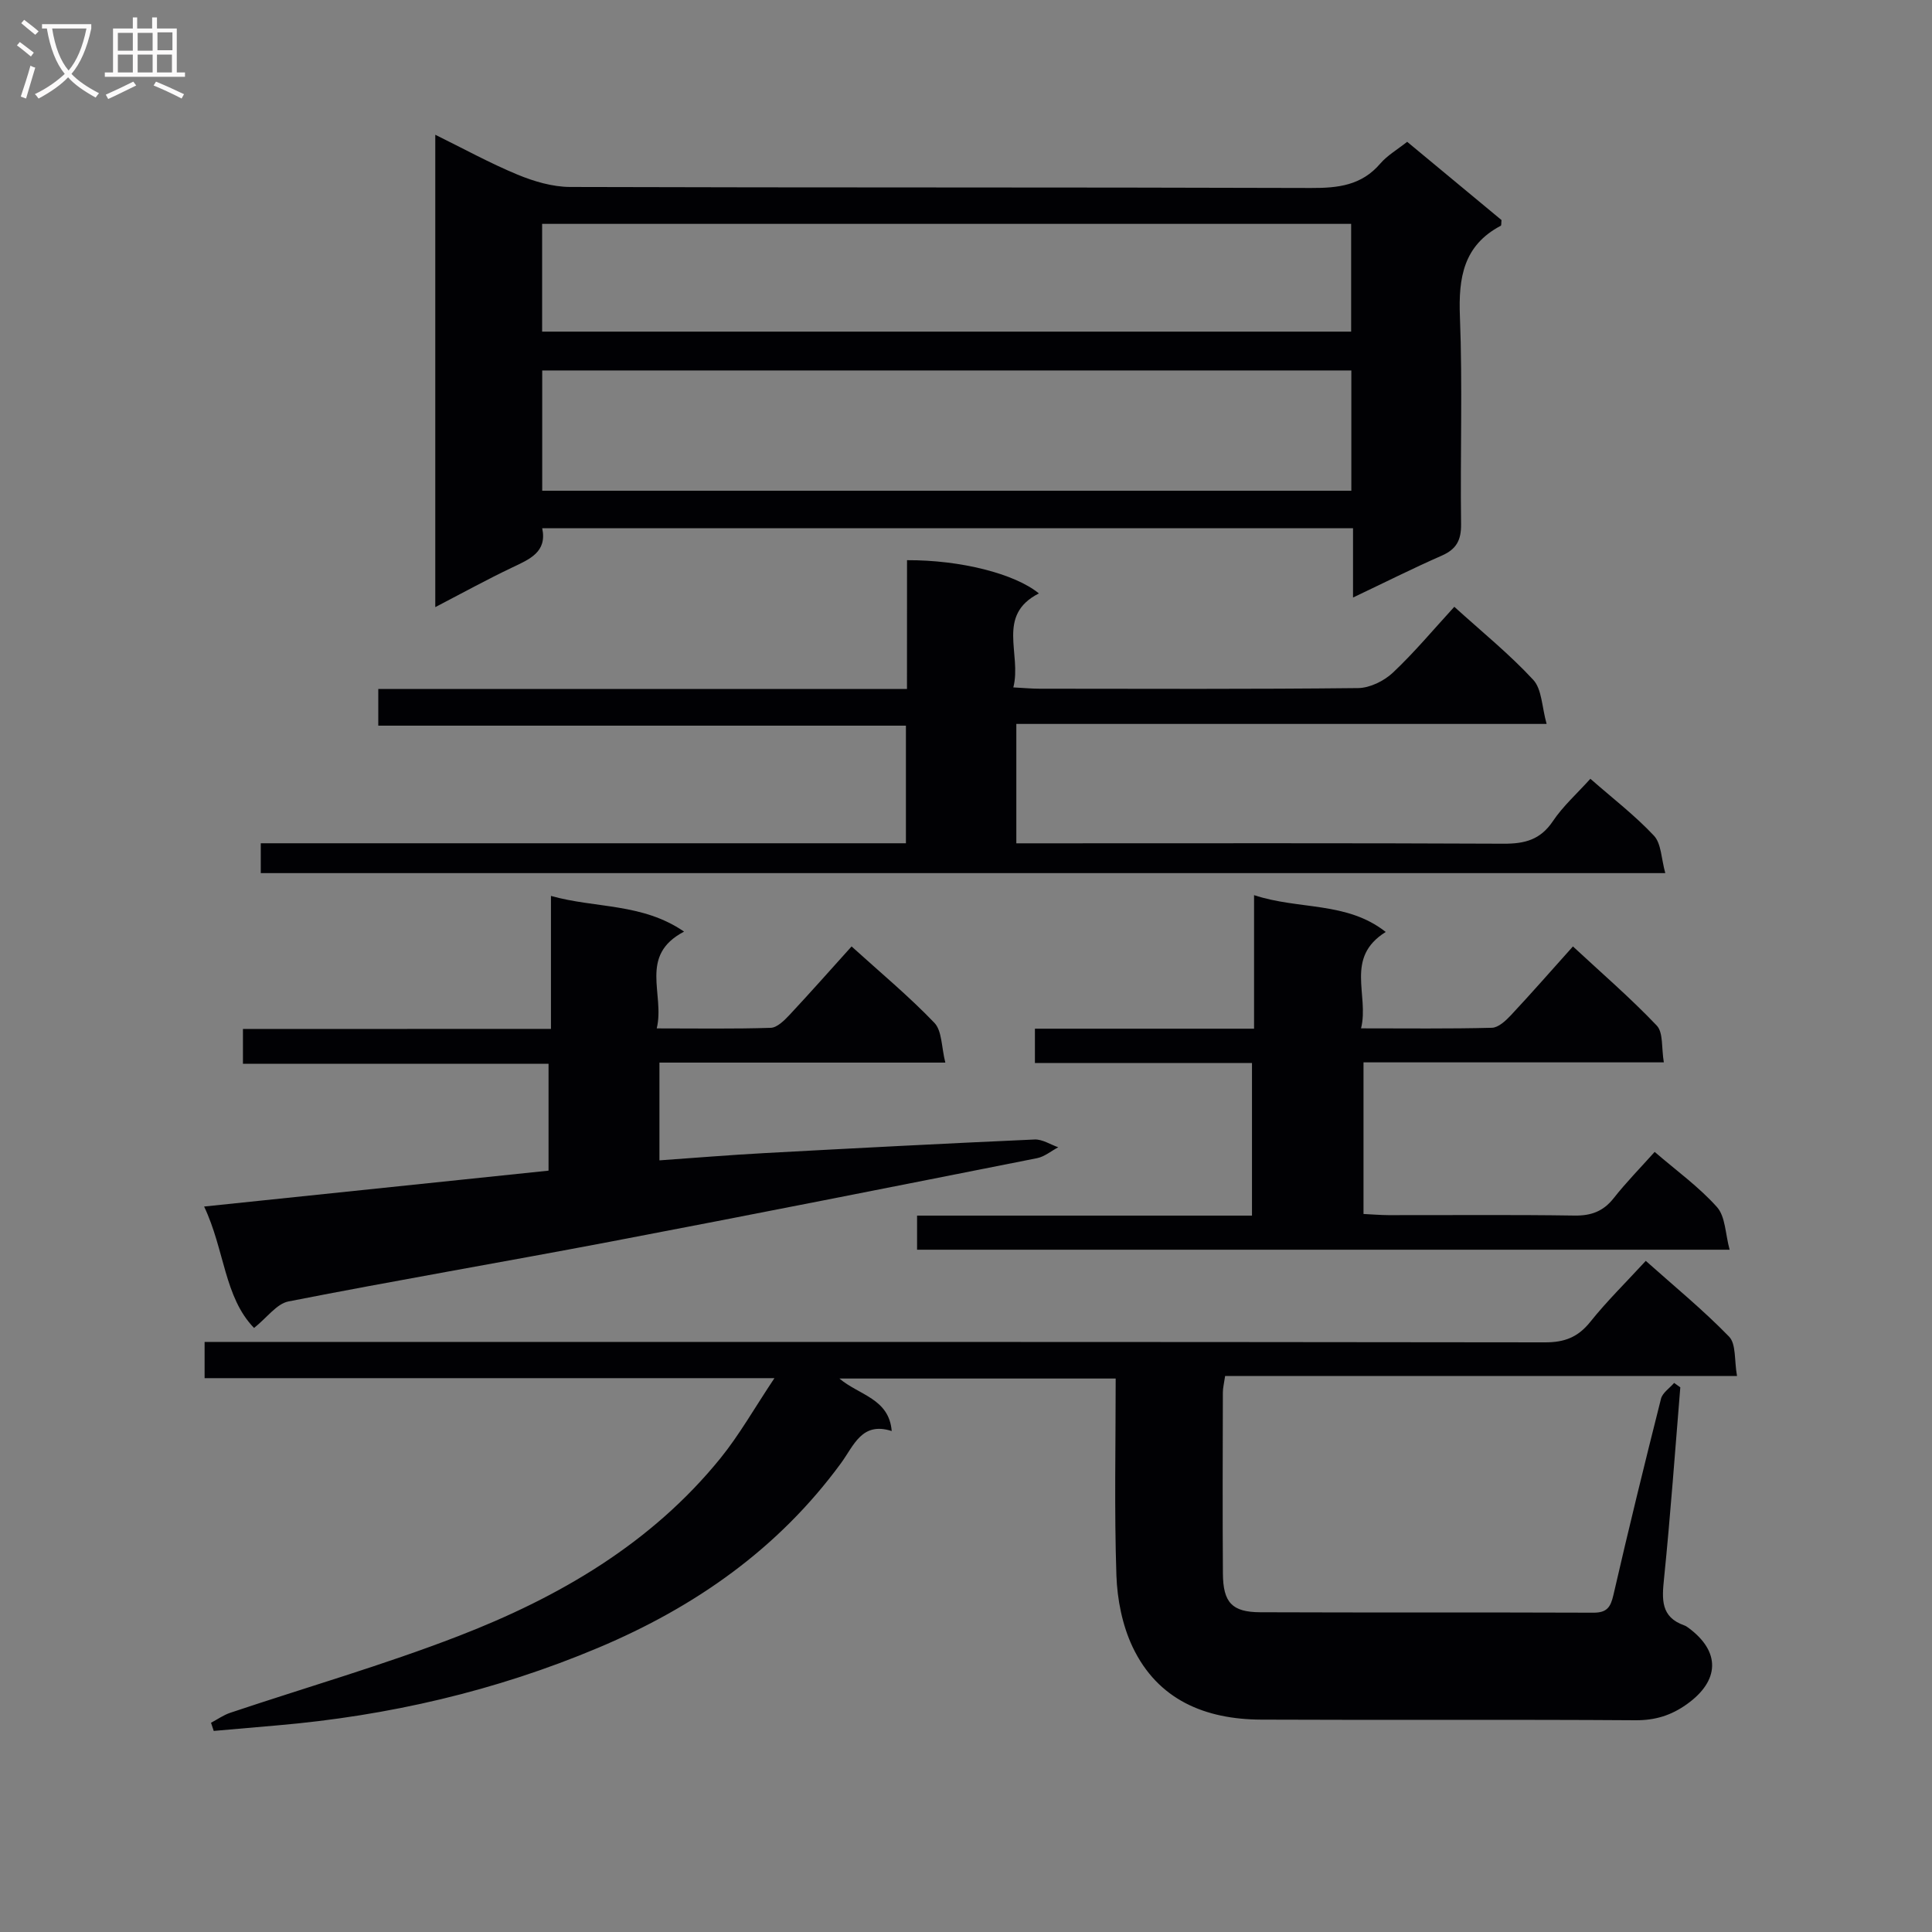 <svg enable-background="new 0 0 400 400" viewBox="0 0 400 400" xmlns="http://www.w3.org/2000/svg"><rect x="0" y="0" width="400" height="400" fill="#808080" stroke="none"/><g fill="#010104"><path d="m347.89 287.23c-1.09 13.2-2.03 26.42-3.37 39.6-.44 4.29-.71 7.96 4.19 9.69.31.11.6.3.86.5 6.71 4.94 6.49 10.98-.37 15.85-3.24 2.3-6.52 3.31-10.58 3.29-25.83-.18-51.66-.01-77.49-.13-11.58-.05-21.41-4.06-26.63-15.03-2.13-4.49-3.19-9.83-3.36-14.83-.45-13.46-.15-26.94-.15-40.76-19.05 0-37.76 0-57.2 0 4.06 3.45 10.28 4.13 10.83 10.87-6.2-1.99-7.81 2.98-10.52 6.68-12.95 17.68-30.19 29.75-50.21 38.18-21.29 8.97-43.49 14.1-66.46 16.08-4.39.38-8.79.77-13.18 1.15-.19-.56-.37-1.13-.56-1.69 1.33-.7 2.58-1.6 3.99-2.07 15.74-5.28 31.74-9.89 47.21-15.87 20.82-8.05 39.93-19.13 54.28-36.84 3.91-4.83 7-10.32 11.17-16.57-40.24 0-78.93 0-117.98 0 0-2.56 0-4.62 0-7.5h6.08c90.48 0 180.97-.03 271.45.09 4.04.01 6.82-1.07 9.36-4.24 3.42-4.28 7.36-8.14 11.49-12.63 5.85 5.22 11.87 10.15 17.25 15.69 1.48 1.53 1.06 4.9 1.64 8.14-35.71 0-70.75 0-105.98 0-.22 1.52-.47 2.47-.47 3.42-.03 12.5-.08 25 .01 37.49.04 6 1.89 7.98 7.71 8.01 23 .09 45.99 0 68.99.09 2.79.01 3.56-1.11 4.15-3.66 3.12-13.58 6.44-27.12 9.85-40.63.31-1.24 1.79-2.2 2.72-3.28.43.29.86.6 1.28.91z"/><path d="m291.34 29.36c6.66 5.53 13.16 10.92 19.53 16.2-.07.61 0 1.1-.15 1.18-7.73 4.08-8.78 10.75-8.46 18.79.56 14.3.05 28.65.24 42.97.04 3.31-.94 5.19-3.98 6.53-6.04 2.65-11.94 5.62-18.39 8.68 0-5.06 0-9.51 0-14.34-56.02 0-111.72 0-167.87 0 1.05 4.95-2.62 6.41-6.27 8.15-5.17 2.46-10.2 5.23-15.87 8.18 0-32.98 0-65.06 0-97.8 5.8 2.85 11.28 5.87 17.02 8.25 3.41 1.41 7.23 2.54 10.88 2.56 51.14.16 102.29.04 153.43.21 5.6.02 10.45-.53 14.32-5.05 1.47-1.71 3.55-2.91 5.57-4.51zm-179.08 72.24h167.52c0-8.42 0-16.52 0-24.9-55.9 0-111.58 0-167.52 0zm-.02-32.94h167.5c0-7.6 0-14.85 0-22.31-55.93 0-111.6 0-167.5 0z"/><path d="m187.79 115.98c11.07-.05 22.3 2.79 27.3 6.88-8.92 4.53-3.51 12.53-5.29 19.46 2.18.11 3.79.27 5.41.27 21.99.02 43.98.11 65.97-.13 2.44-.03 5.37-1.47 7.2-3.19 4.45-4.19 8.39-8.92 12.72-13.64 5.7 5.17 11.41 9.79 16.34 15.12 1.8 1.94 1.77 5.57 2.77 9.13-37.26 0-73.35 0-109.79 0v24.72h5.96c31.65 0 63.31-.07 94.96.08 4.35.02 7.58-.82 10.15-4.64 2.09-3.12 4.98-5.7 7.78-8.8 4.6 4.03 9.22 7.58 13.16 11.78 1.53 1.63 1.51 4.73 2.35 7.75-97.4 0-193.9 0-290.79 0 0-1.82 0-3.68 0-6.18h133.57c0-8.39 0-16.14 0-24.35-36.38 0-72.62 0-109.24 0 0-2.63 0-4.82 0-7.59h109.46c.01-9.27.01-17.98.01-26.67z"/><path d="m114.07 213.02c0-9.58 0-18.21 0-27.53 9.23 2.6 18.88 1.43 27.56 7.39-9.49 4.97-3.93 12.91-5.66 20.04 8.37 0 15.99.13 23.6-.12 1.33-.04 2.81-1.53 3.88-2.66 4.3-4.6 8.47-9.32 12.86-14.19 5.97 5.41 11.87 10.31 17.14 15.81 1.6 1.67 1.45 5.01 2.27 8.24-20.3 0-39.57 0-59.19 0v20.24c7.39-.52 14.62-1.12 21.86-1.51 18.6-1.01 37.2-1.98 55.81-2.81 1.61-.07 3.26 1.04 4.9 1.61-1.46.77-2.84 1.95-4.4 2.26-29.45 5.84-58.91 11.68-88.41 17.3-22.17 4.22-44.43 8.01-66.57 12.36-2.43.48-4.39 3.31-7.12 5.49-6.18-6.36-6.08-16.16-10.34-25.14 24.16-2.52 47.57-4.96 71.31-7.43 0-7.24 0-14.46 0-22.13-21.05 0-41.98 0-63.27 0 0-2.48 0-4.54 0-7.2 20.96-.02 42.01-.02 63.77-.02z"/><path d="m342.58 238.49c4.54 3.91 9.19 7.26 12.91 11.43 1.75 1.97 1.71 5.53 2.61 8.82-56.79 0-112.38 0-168.23 0 0-2.33 0-4.4 0-7.06h69.34c0-10.79 0-21 0-31.59-15.06 0-29.84 0-44.94 0 0-2.43 0-4.49 0-7.11h45.37c0-9.28 0-18.02 0-27.65 9.37 3.09 19.16 1.25 27.26 7.62-8.56 5.35-3.38 13.03-5.11 19.96 9.53 0 18.32.11 27.1-.12 1.35-.04 2.87-1.47 3.93-2.6 4.2-4.49 8.26-9.13 12.84-14.24 5.91 5.49 11.91 10.66 17.35 16.38 1.38 1.45.96 4.63 1.47 7.62-21.06 0-41.47 0-62.18 0v31.39c1.68.08 3.43.23 5.18.24 12.83.02 25.67-.11 38.5.09 3.48.05 5.98-.88 8.14-3.63 2.56-3.25 5.47-6.21 8.46-9.55z"/></g><path d="m6.4 11.7c-1-.8-1.9-1.6-2.9-2.3l.6-.7c.9.7 1.9 1.4 2.9 2.2zm-2.1 8.3c.7-2.1 1.4-4.2 2-6.4.2.1.6.3 1 .4-.7 2.3-1.3 4.4-1.9 6.4zm3-12.8c-1.1-.9-2.1-1.7-2.9-2.4l.6-.7c1 .8 2 1.5 3 2.4zm1.4-1.3v-.9h10.2v.9c-.9 4.2-2.3 7.3-4.1 9.4 1.3 1.4 3.2 2.7 5.7 4-.2.2-.4.5-.7.9-2.5-1.4-4.4-2.7-5.7-4.2-1.4 1.5-3.5 3-6.1 4.4 0 0 0 0-.1-.1-.3-.4-.5-.7-.7-.8 2.7-1.3 4.7-2.8 6.2-4.2-1.8-2.2-3-5.3-3.7-9.4zm9.2 0h-7.1c.6 3.8 1.7 6.7 3.4 8.7 1.7-2 2.9-4.8 3.7-8.7z" fill="#fbfafa"/><path d="m31.6 3.6h.9v2.3h4.1v9.1h1.7v.9h-16.6v-.9h1.7v-9.1h4.1v-2.3h.9v2.3h3.1v-2.3zm-4 13.3.6.8c-1.9.9-3.8 1.9-5.8 2.8-.2-.3-.3-.6-.5-.9 2-.9 3.9-1.8 5.7-2.7zm-3.2-10.1v3.7h3.1v-3.7zm0 4.5v3.7h3.1v-3.7zm4.1-4.5v3.7h3.1v-3.7zm0 4.5v3.7h3.1v-3.7zm9.1 9.1c-2.1-1.1-4.1-2-5.8-2.7l.5-.8c2.2.9 4.1 1.8 5.8 2.6zm-1.9-13.7h-3.1v3.7h3.1v-3.6zm-3.2 4.6v3.7h3.1v-3.7z" fill="#fbfafa"/></svg>